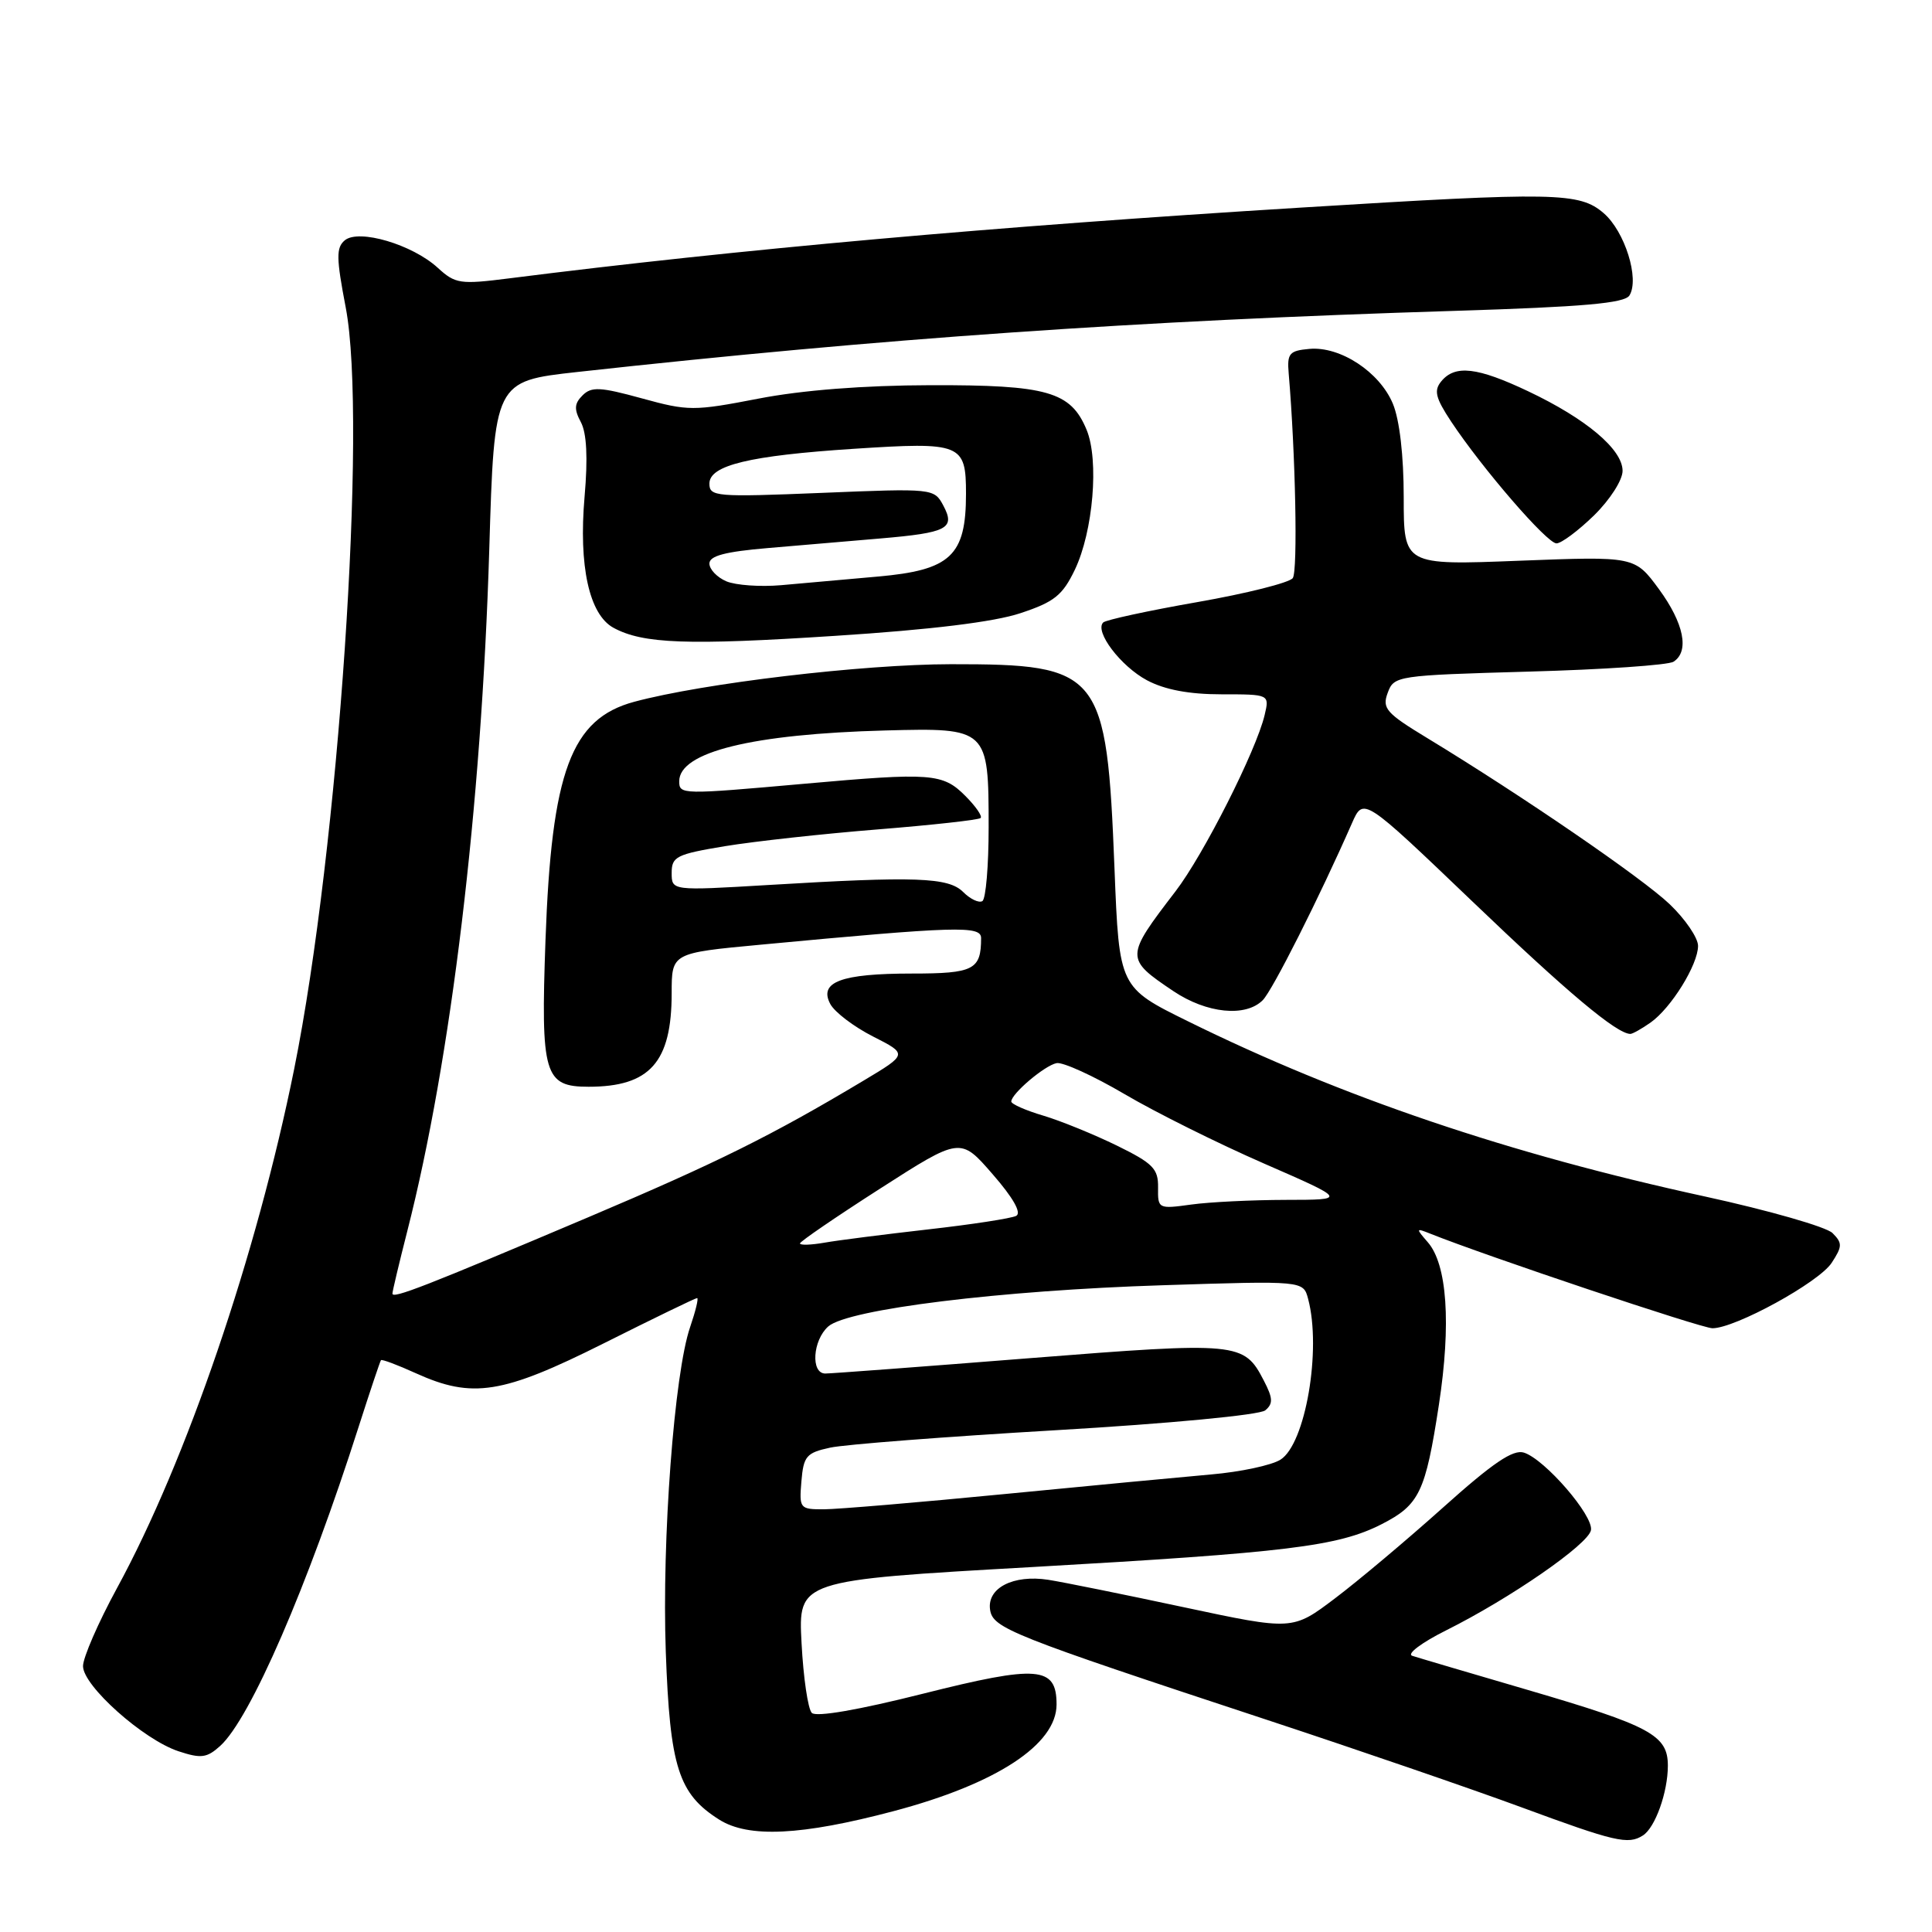 <?xml version="1.0" encoding="UTF-8" standalone="no"?>
<!DOCTYPE svg PUBLIC "-//W3C//DTD SVG 1.1//EN" "http://www.w3.org/Graphics/SVG/1.1/DTD/svg11.dtd" >
<svg xmlns="http://www.w3.org/2000/svg" xmlns:xlink="http://www.w3.org/1999/xlink" version="1.1" viewBox="0 0 256 256">
 <g >
 <path fill="currentColor"
d=" M 217.69 243.21 C 219.32 242.18 221.00 237.48 221.00 233.96 C 221.00 229.92 218.72 228.69 202.42 223.92 C 194.76 221.68 187.88 219.65 187.12 219.40 C 186.37 219.16 188.39 217.64 191.62 216.03 C 200.13 211.78 210.45 204.64 210.81 202.76 C 211.18 200.85 204.70 193.36 201.93 192.48 C 200.49 192.02 197.80 193.85 191.25 199.72 C 186.44 204.03 179.97 209.47 176.88 211.80 C 171.27 216.04 171.27 216.04 156.88 212.97 C 148.97 211.28 140.88 209.64 138.89 209.33 C 134.27 208.62 130.77 210.41 131.19 213.29 C 131.55 215.75 133.83 216.66 168.00 227.93 C 179.82 231.83 194.90 237.01 201.50 239.44 C 214.02 244.06 215.73 244.46 217.69 243.21 Z  M 118.39 239.99 C 132.03 236.38 140.00 231.16 140.00 225.85 C 140.00 220.78 137.54 220.59 122.28 224.43 C 113.79 226.57 108.15 227.55 107.57 226.97 C 107.06 226.46 106.45 222.30 106.21 217.72 C 105.77 209.40 105.77 209.40 136.64 207.65 C 170.59 205.72 177.31 204.90 183.06 201.97 C 188.08 199.41 188.88 197.74 190.66 186.15 C 192.30 175.41 191.76 167.53 189.18 164.59 C 187.59 162.76 187.60 162.70 189.50 163.46 C 196.95 166.44 225.46 176.00 226.91 176.00 C 229.93 176.00 241.00 169.93 242.70 167.34 C 244.13 165.16 244.14 164.71 242.82 163.39 C 242.00 162.57 234.39 160.39 225.91 158.54 C 199.98 152.90 177.79 145.38 157.44 135.34 C 148.30 130.84 148.30 130.84 147.68 115.17 C 146.64 88.93 145.90 88.00 126.00 88.01 C 114.33 88.02 93.17 90.53 84.04 92.99 C 75.67 95.24 73.08 102.22 72.28 124.58 C 71.64 142.41 72.11 144.00 77.99 144.00 C 86.12 144.00 89.00 140.75 89.00 131.59 C 89.00 126.28 89.00 126.28 100.75 125.18 C 126.81 122.73 130.00 122.64 130.00 124.30 C 130.00 128.50 129.03 129.00 120.83 129.00 C 111.45 129.00 108.46 130.12 110.02 133.04 C 110.60 134.12 113.14 136.05 115.68 137.34 C 120.29 139.68 120.29 139.68 114.39 143.21 C 102.27 150.46 95.04 154.05 78.00 161.27 C 56.38 170.43 52.00 172.14 52.00 171.41 C 52.00 171.09 52.89 167.36 53.97 163.12 C 59.78 140.36 63.80 106.92 64.83 72.83 C 65.50 50.51 65.50 50.51 76.50 49.29 C 116.77 44.85 150.67 42.49 192.79 41.19 C 209.85 40.66 215.27 40.18 215.91 39.15 C 217.27 36.95 215.30 30.67 212.50 28.25 C 209.29 25.48 206.15 25.42 172.50 27.50 C 131.72 30.01 97.79 33.04 67.50 36.88 C 60.95 37.71 60.34 37.62 58.00 35.48 C 54.64 32.40 47.55 30.30 45.69 31.84 C 44.53 32.81 44.55 34.17 45.81 40.74 C 48.70 55.83 44.87 112.44 38.98 141.65 C 34.01 166.29 24.69 193.58 15.50 210.44 C 13.03 214.98 11.00 219.63 11.00 220.77 C 11.00 223.38 18.99 230.51 23.65 232.05 C 26.64 233.04 27.41 232.94 29.17 231.35 C 33.16 227.75 40.76 210.23 47.54 189.00 C 49.04 184.32 50.36 180.38 50.48 180.23 C 50.60 180.08 52.68 180.86 55.10 181.96 C 62.60 185.36 66.57 184.73 80.00 178.00 C 86.58 174.70 92.15 172.00 92.37 172.00 C 92.59 172.00 92.17 173.72 91.45 175.83 C 89.34 181.94 87.69 204.03 88.22 218.87 C 88.77 234.16 89.90 237.70 95.30 241.11 C 99.18 243.56 106.19 243.22 118.39 239.99 Z  M 218.70 135.50 C 221.43 133.58 225.00 127.83 225.00 125.33 C 225.00 124.27 223.31 121.79 221.25 119.82 C 217.63 116.36 201.70 105.44 189.12 97.80 C 183.66 94.49 183.11 93.86 183.88 91.80 C 184.71 89.54 185.07 89.49 202.61 88.99 C 212.45 88.72 221.06 88.13 221.75 87.68 C 223.89 86.31 223.13 82.58 219.81 78.05 C 216.61 73.71 216.61 73.71 201.31 74.30 C 186.00 74.90 186.00 74.90 186.00 65.92 C 186.00 60.36 185.45 55.62 184.56 53.49 C 182.80 49.28 177.58 45.86 173.50 46.23 C 170.83 46.47 170.53 46.83 170.76 49.50 C 171.66 60.07 171.98 75.67 171.30 76.60 C 170.86 77.21 165.17 78.64 158.66 79.78 C 152.14 80.92 146.53 82.14 146.18 82.48 C 145.00 83.67 148.50 88.28 151.98 90.14 C 154.33 91.39 157.55 92.00 161.84 92.00 C 168.22 92.00 168.22 92.00 167.57 94.75 C 166.45 99.47 159.47 113.28 155.75 118.12 C 149.08 126.82 149.07 127.02 155.48 131.33 C 159.89 134.29 165.05 134.81 167.32 132.53 C 168.61 131.24 174.82 118.92 179.15 109.06 C 180.66 105.63 180.66 105.63 195.08 119.43 C 207.72 131.54 214.22 136.98 216.03 137.00 C 216.32 137.00 217.52 136.33 218.70 135.50 Z  M 135.21 81.25 C 139.69 79.77 140.79 78.89 142.42 75.50 C 144.85 70.42 145.65 60.98 143.98 56.95 C 141.88 51.88 138.78 51.00 123.30 51.04 C 114.45 51.06 106.27 51.70 100.50 52.82 C 91.91 54.48 91.20 54.48 85.03 52.78 C 79.53 51.27 78.36 51.21 77.19 52.39 C 76.10 53.47 76.05 54.23 76.97 55.94 C 77.74 57.39 77.91 60.65 77.46 65.80 C 76.66 75.01 78.07 81.42 81.28 83.18 C 85.19 85.31 91.07 85.53 110.71 84.25 C 123.34 83.44 131.74 82.41 135.21 81.25 Z  M 211.21 68.30 C 213.33 66.22 215.00 63.62 215.00 62.39 C 215.00 59.55 210.18 55.49 202.50 51.85 C 195.75 48.65 192.82 48.31 190.99 50.51 C 189.97 51.74 190.20 52.70 192.27 55.84 C 196.40 62.07 204.98 72.00 206.24 72.00 C 206.89 72.00 209.12 70.33 211.21 68.30 Z  M 106.19 196.29 C 106.47 192.94 106.85 192.50 110.00 191.82 C 111.92 191.40 125.39 190.36 139.92 189.51 C 154.98 188.63 166.91 187.49 167.65 186.88 C 168.71 186.00 168.68 185.27 167.46 182.93 C 164.83 177.84 164.13 177.78 136.38 179.97 C 122.27 181.09 110.11 182.00 109.36 182.00 C 107.40 182.00 107.68 177.60 109.75 175.76 C 112.34 173.48 132.55 170.98 154.09 170.30 C 172.69 169.70 172.69 169.70 173.33 172.10 C 175.13 178.83 172.98 191.35 169.66 193.42 C 168.47 194.16 164.35 195.04 160.50 195.37 C 156.65 195.71 144.28 196.88 133.00 197.98 C 121.72 199.08 111.01 199.98 109.19 199.99 C 105.98 200.00 105.89 199.89 106.19 196.29 Z  M 106.00 164.76 C 106.00 164.51 110.78 161.24 116.63 157.49 C 127.26 150.67 127.26 150.67 131.53 155.59 C 134.25 158.71 135.39 160.72 134.65 161.11 C 134.02 161.44 128.78 162.25 123.00 162.90 C 117.22 163.56 111.04 164.34 109.25 164.66 C 107.46 164.97 106.00 165.02 106.00 164.76 Z  M 153.45 157.36 C 153.49 154.87 152.79 154.15 148.00 151.80 C 144.97 150.32 140.59 148.53 138.25 147.83 C 135.91 147.14 134.00 146.29 134.00 145.96 C 134.00 144.93 138.41 141.19 140.00 140.87 C 140.82 140.70 144.88 142.55 149.00 144.97 C 153.12 147.40 161.45 151.54 167.50 154.18 C 178.50 158.98 178.50 158.98 170.39 158.99 C 165.93 159.00 160.28 159.27 157.84 159.61 C 153.48 160.21 153.41 160.17 153.45 157.36 Z  M 127.63 118.20 C 125.67 116.24 121.37 116.09 101.75 117.27 C 89.00 118.03 89.00 118.03 89.00 115.66 C 89.00 113.50 89.63 113.19 96.08 112.12 C 99.97 111.48 109.08 110.48 116.32 109.90 C 123.56 109.32 129.69 108.64 129.94 108.39 C 130.19 108.14 129.27 106.82 127.90 105.45 C 124.92 102.46 123.39 102.35 106.60 103.85 C 90.30 105.30 90.00 105.30 90.00 103.52 C 90.00 99.64 99.68 97.26 117.33 96.79 C 130.90 96.43 131.00 96.52 131.00 109.63 C 131.00 114.72 130.63 119.11 130.17 119.40 C 129.71 119.68 128.57 119.14 127.63 118.20 Z  M 96.25 77.03 C 95.01 76.50 94.00 75.44 94.00 74.67 C 94.00 73.65 96.10 73.10 101.75 72.62 C 106.01 72.25 112.72 71.68 116.65 71.35 C 125.55 70.59 126.62 70.03 124.99 66.98 C 123.78 64.72 123.64 64.70 108.88 65.31 C 94.87 65.88 94.00 65.81 94.00 64.08 C 94.00 61.65 99.32 60.37 113.11 59.47 C 127.39 58.54 128.00 58.78 128.00 65.43 C 128.00 73.65 125.97 75.55 116.29 76.40 C 112.00 76.78 106.25 77.29 103.50 77.54 C 100.75 77.78 97.49 77.55 96.25 77.03 Z "/>
</g>
</svg>